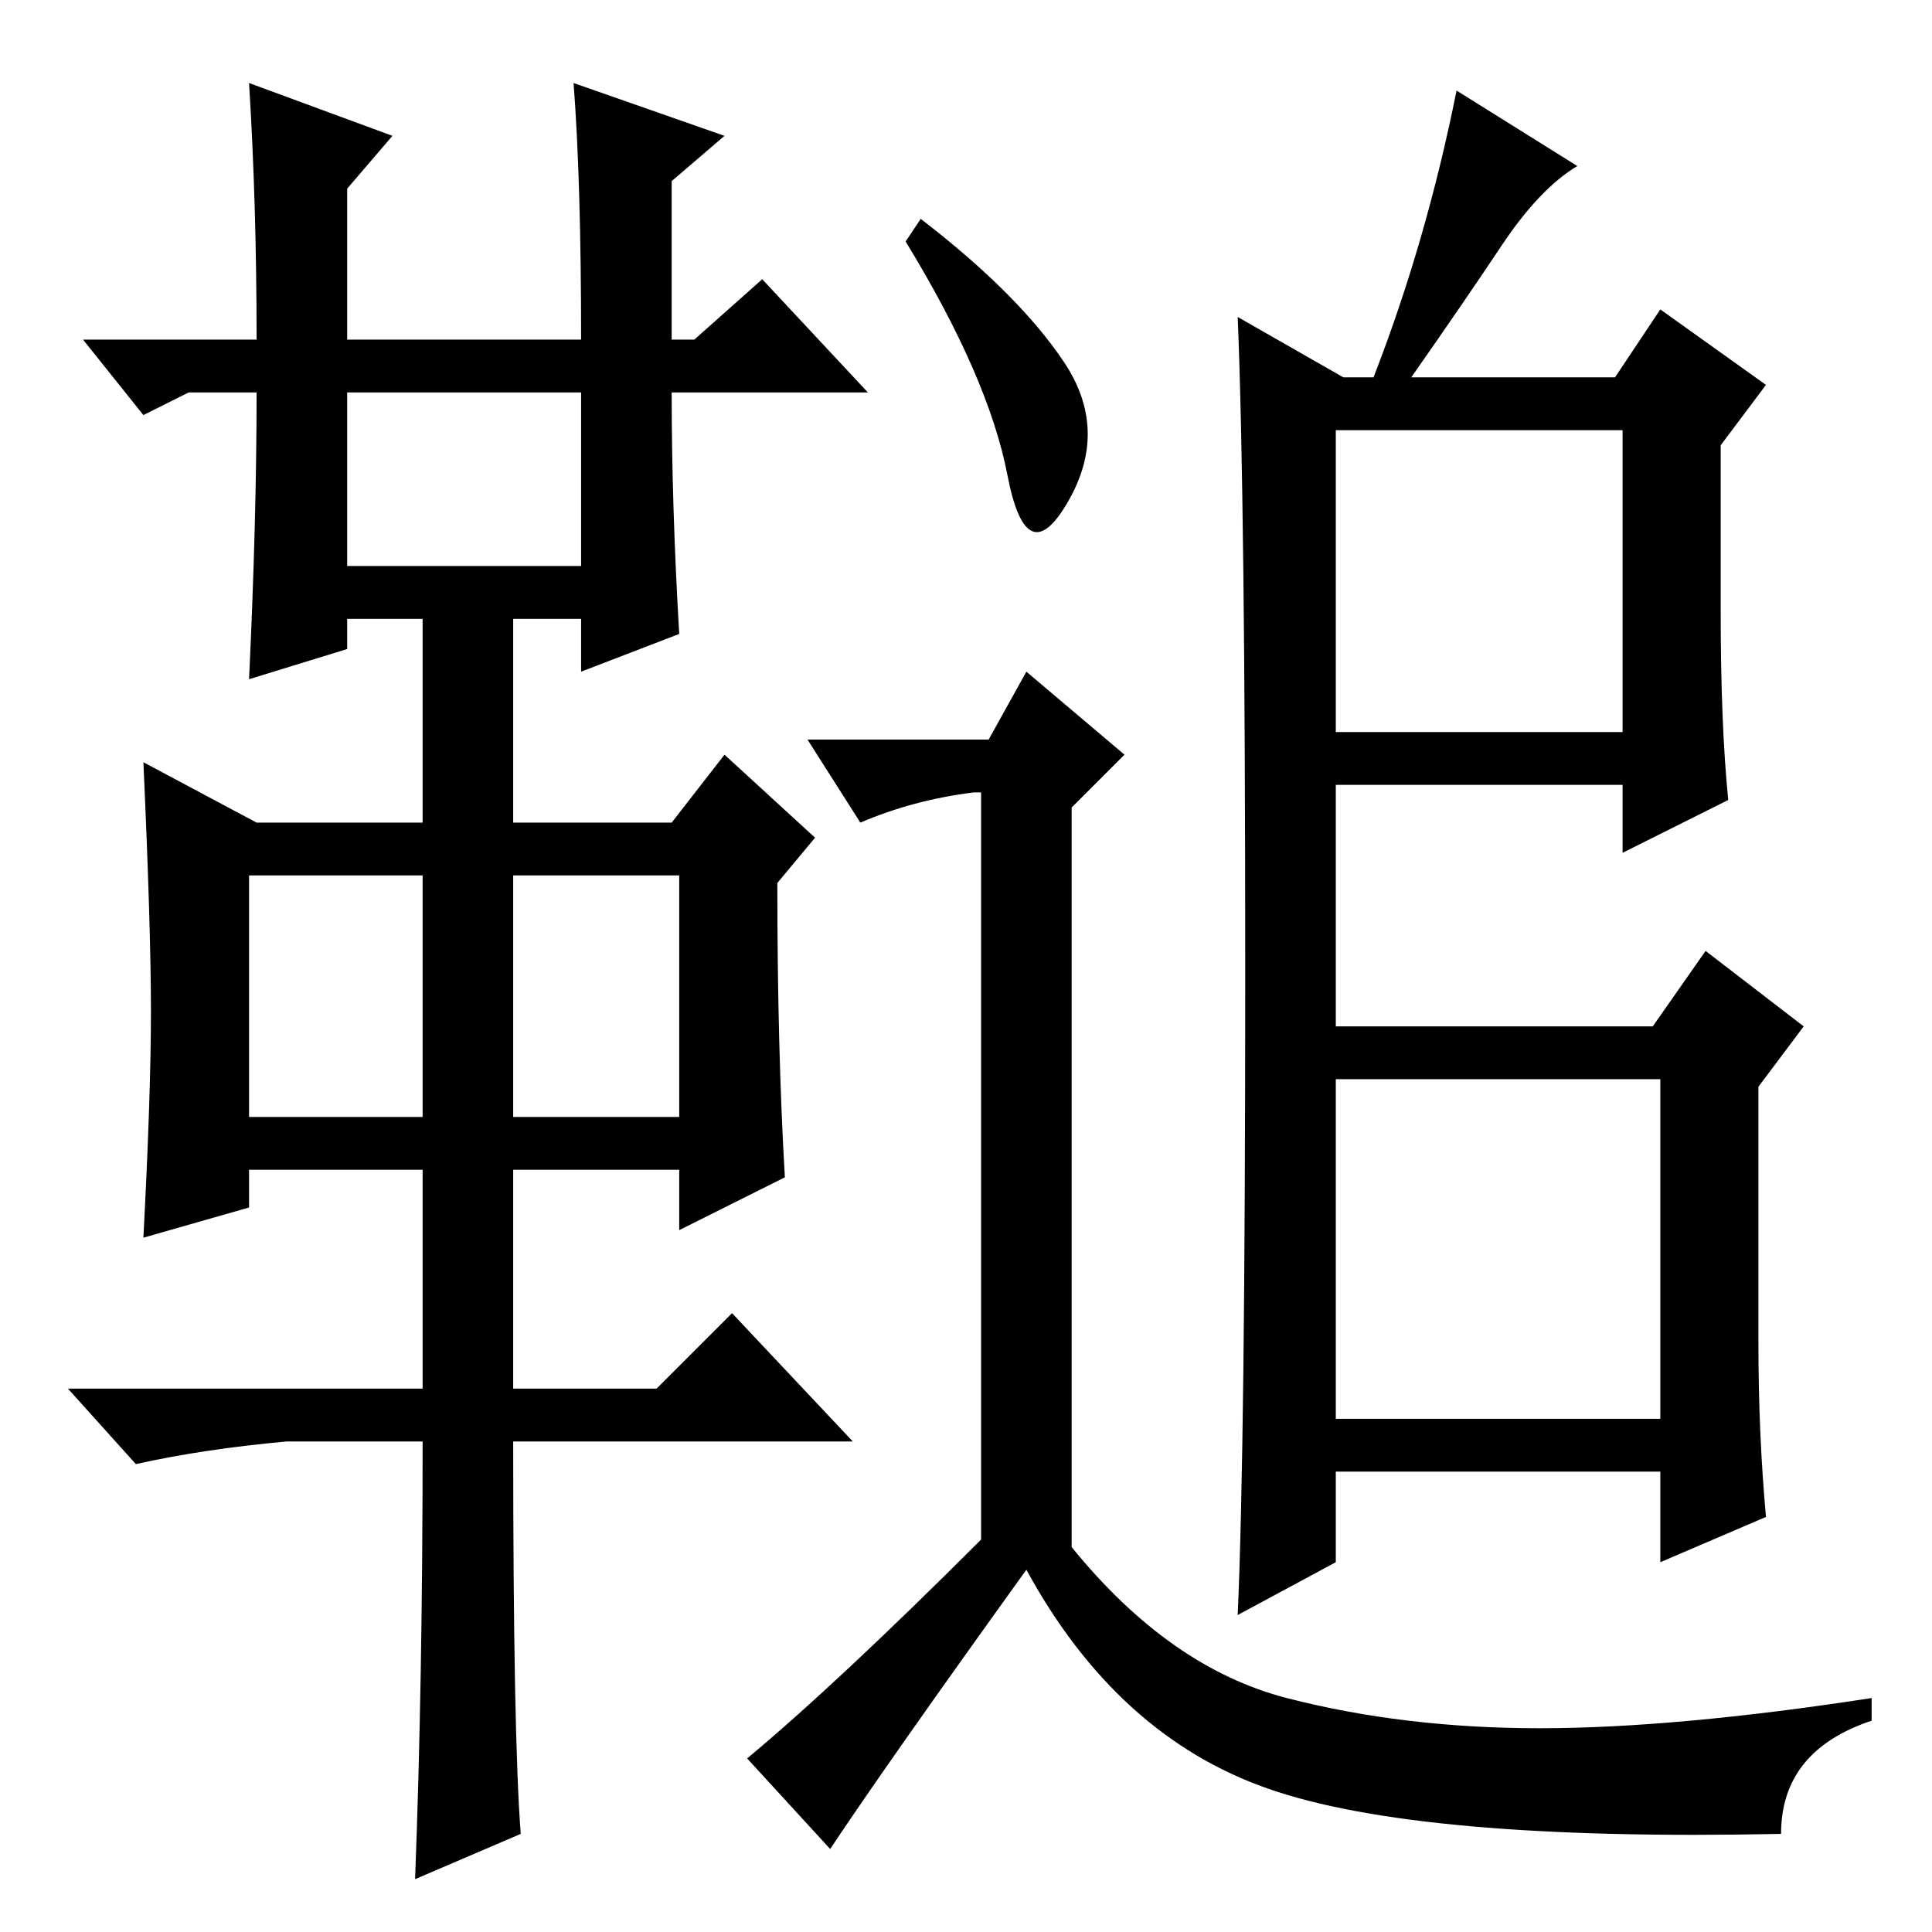<?xml version="1.0" standalone="no"?>
<!DOCTYPE svg PUBLIC "-//W3C//DTD SVG 1.1//EN" "http://www.w3.org/Graphics/SVG/1.1/DTD/svg11.dtd" >
<svg xmlns="http://www.w3.org/2000/svg" xmlns:xlink="http://www.w3.org/1999/xlink" version="1.1" viewBox="0 -36 256 256">
  <g transform="matrix(1 0 0 -1 0 220)">
   <path fill="currentColor"
d="M33 245l19 -7l-6 -7v-20h31q0 21 -1 34l20 -7l-7 -6v-21h3l9 8l14 -15h-26q0 -15 1 -32l-13 -5v7h-9v-27h21l7 9l12 -11l-5 -6q0 -22 1 -39l-14 -7v8h-22v-29h19l10 10l16 -17h-45q0 -39 1 -52l-14 -6q1 26 1 58h-18q-11 -1 -20 -3l-9 10h47v29h-23v-5l-14 -4q1 19 1 30
t-1 33l15 -8h22v27h-10v-4l-13 -4q1 21 1 38h-9l-6 -3l-8 10h23q0 18 -1 34zM46 181h31v23h-31v-23zM33 108h23v32h-23v-32zM68 108h22v32h-22v-32zM177 159h38v40h-38v-40zM177 68h43v45h-43v-45zM193 244l16 -10q-5 -3 -10 -10.5t-12 -17.5h27l6 9l14 -10l-6 -8v-22
q0 -15 1 -25l-14 -7v9h-38v-32h42l7 10l13 -10l-6 -8v-34q0 -12 1 -23l-14 -6v12h-43v-12l-13 -7q1 22 1 85t-1 87l14 -8h4q7 18 11 38zM122 227q13 -10 19 -19t0.5 -18.5t-8 3.5t-13.5 31zM236 13q-48 -1 -68 6t-32 29q-18 -25 -26 -37l-11 12q12 10 31 29v99h-1
q-8 -1 -15 -4l-7 11h24l5 9l13 -11l-7 -7v-98q13 -16 28.5 -20t33.5 -4t44 4v-3q-12 -4 -12 -15z" />
  </g>

</svg>
